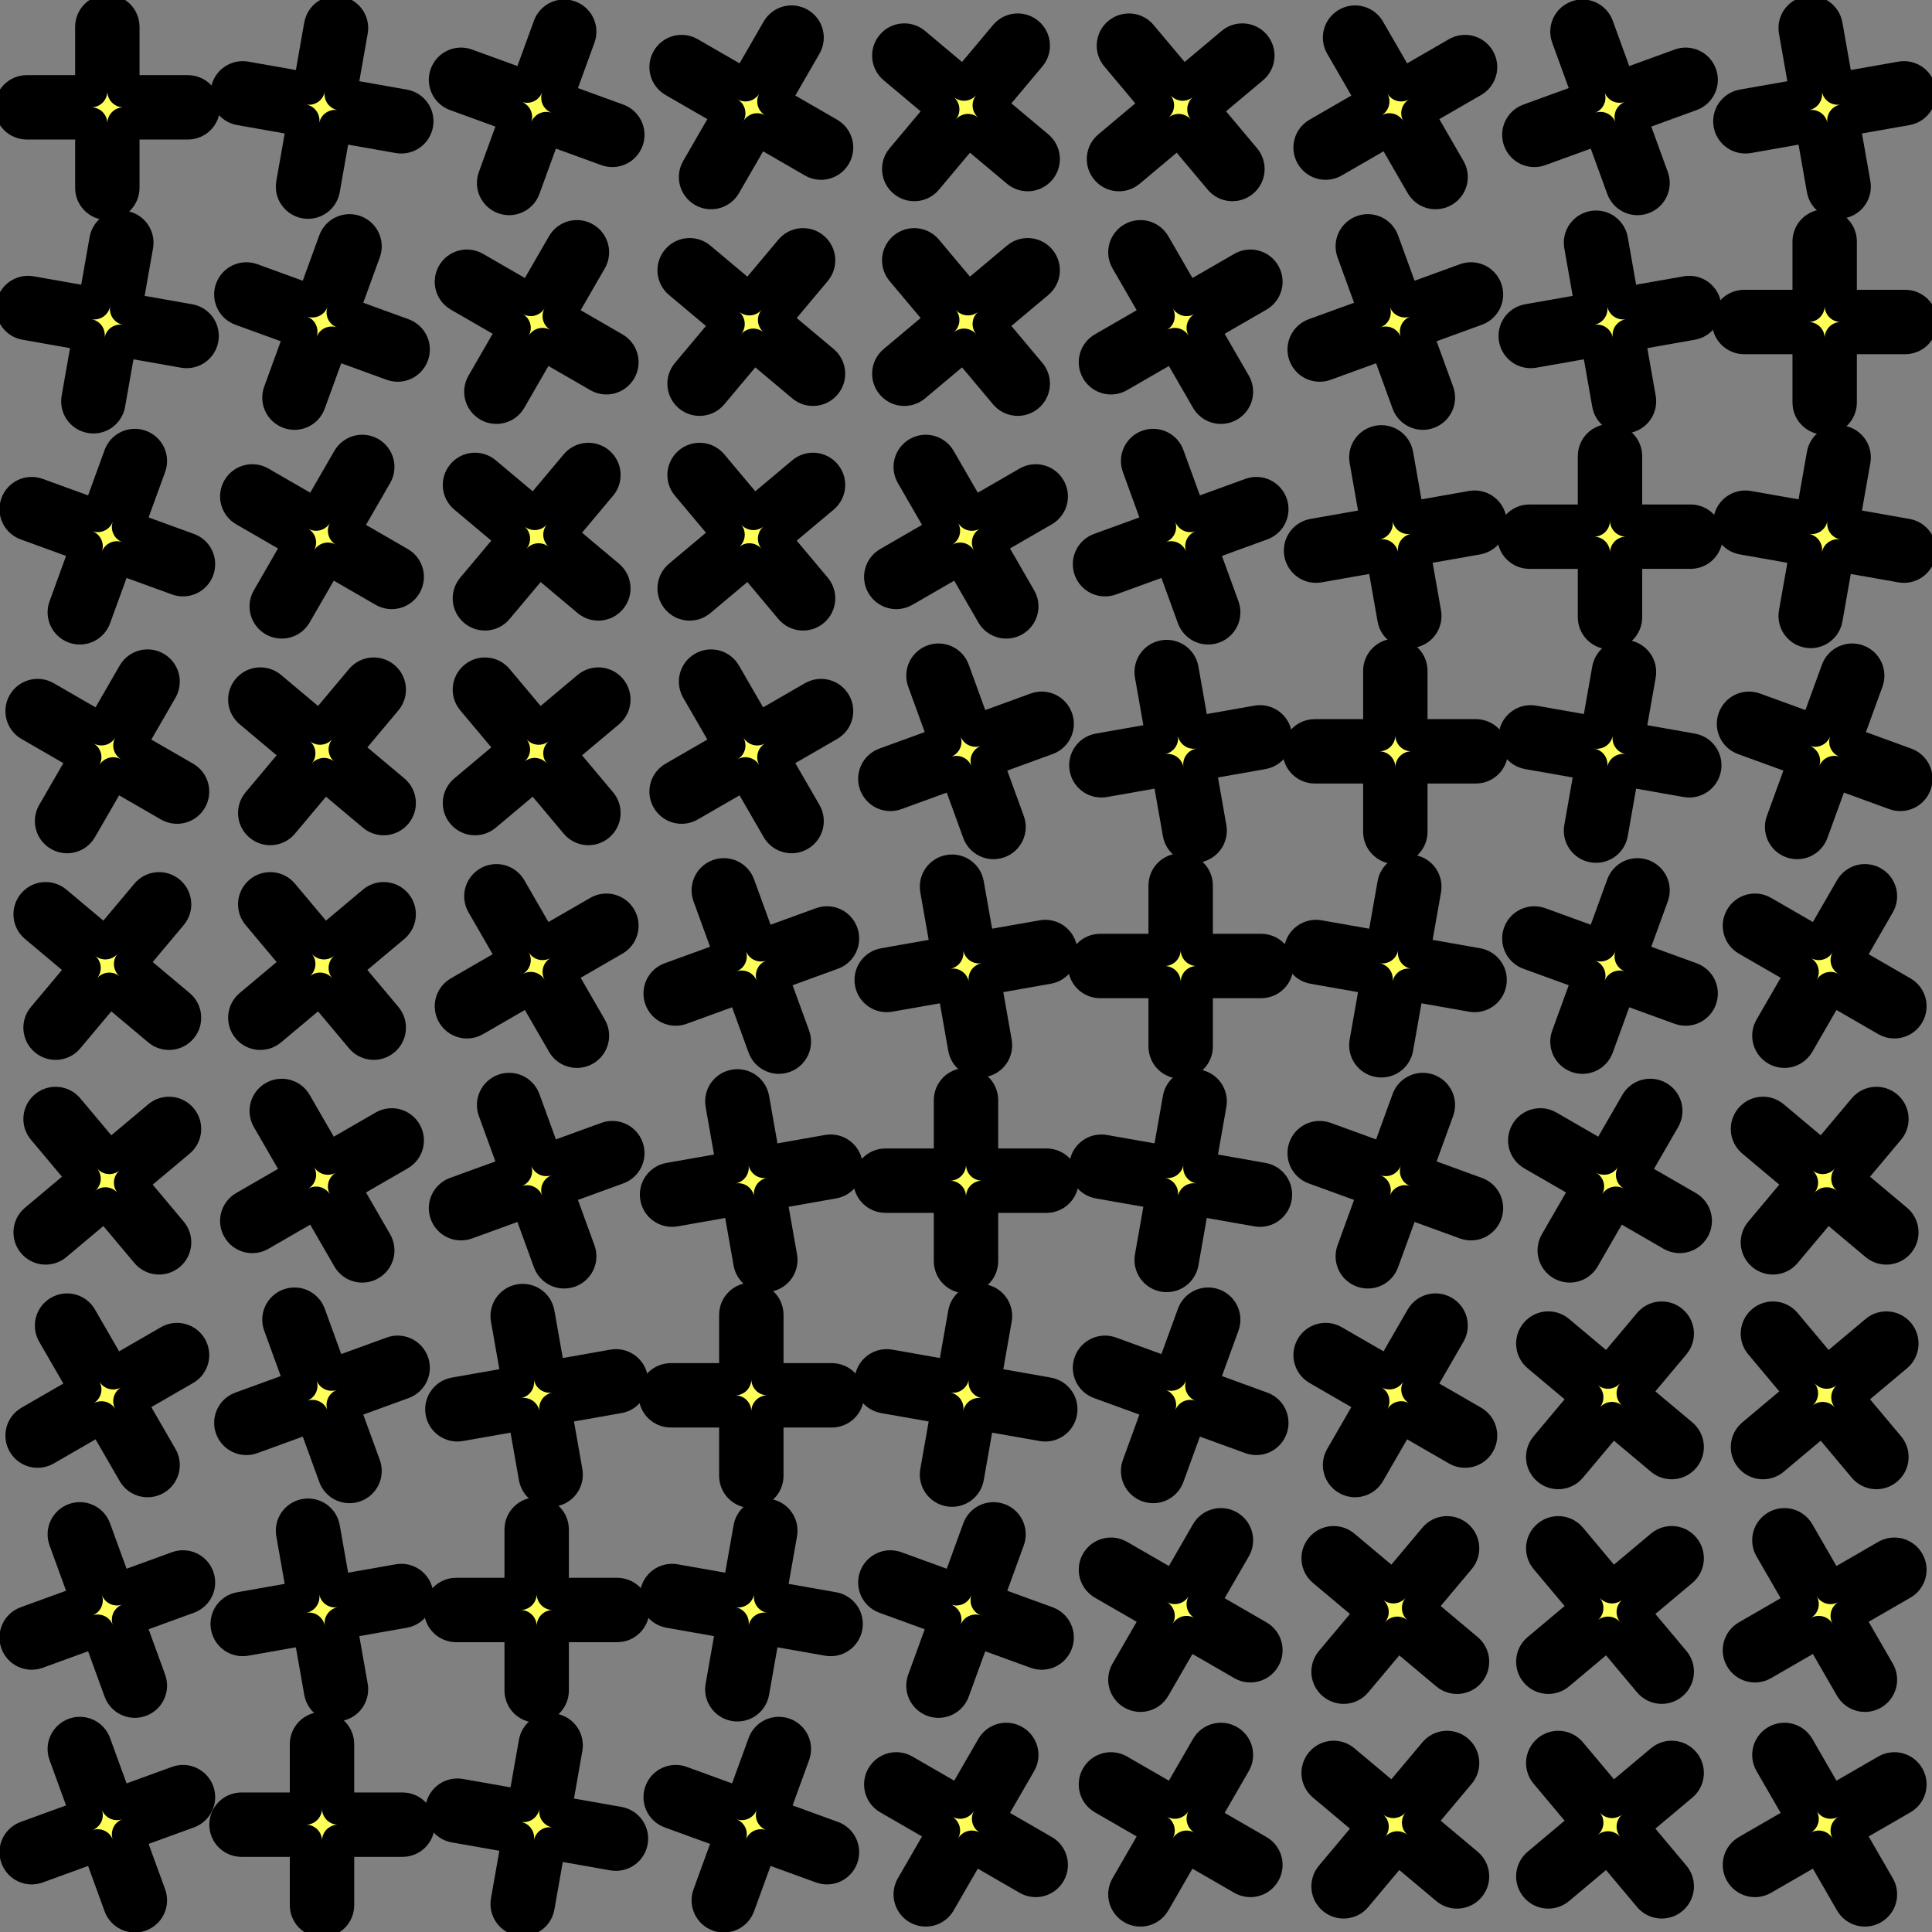 <?xml version="1.0" encoding="UTF-8" standalone="no"?>
<!-- Created with Inkscape (http://www.inkscape.org/) -->

<svg
   width="900"
   height="900"
   viewBox="0 0 238.125 238.125"
   version="1.1"
   id="svg1"
   inkscape:version="1.3.2 (091e20ef0f, 2023-11-25, custom)"
   sodipodi:docname="cross_pattern.svg"
   inkscape:export-filename="cross_pattern.png"
   inkscape:export-xdpi="100"
   inkscape:export-ydpi="100"
   xmlns:inkscape="http://www.inkscape.org/namespaces/inkscape"
   xmlns:sodipodi="http://sodipodi.sourceforge.net/DTD/sodipodi-0.dtd"
   xmlns="http://www.w3.org/2000/svg"
   xmlns:svg="http://www.w3.org/2000/svg">
  <rect x="0" y="0" width="238.125" height="238.125" fill="#808080" stroke="none"/>
  <sodipodi:namedview
     id="namedview1"
     pagecolor="#505050"
     bordercolor="#ffffff"
     borderopacity="1"
     inkscape:showpageshadow="0"
     inkscape:pageopacity="0"
     inkscape:pagecheckerboard="1"
     inkscape:deskcolor="#d1d1d1"
     inkscape:document-units="mm"
     showguides="true"
     inkscape:zoom="0.38712084"
     inkscape:cx="383.60115"
     inkscape:cy="415.89081"
     inkscape:window-width="1536"
     inkscape:window-height="864"
     inkscape:window-x="0"
     inkscape:window-y="0"
     inkscape:window-maximized="0"
     inkscape:current-layer="layer1" />
  <defs
     id="defs1" />
  <g
     inkscape:label="Layer 1"
     inkscape:groupmode="layer"
     id="layer1">
    <path
       id="rect1"
       style="fill:#ffff59;stroke-width:3.969;stroke-linecap:round;stroke-linejoin:round;stroke-dashoffset:7.705;paint-order:stroke fill markers;stroke:#000000;stroke-opacity:1;stroke-dasharray:none"
       d="m 13.229,1.323 c -1.099,0 -1.984,0.885 -1.984,1.984 V 11.245 H 3.307 c -1.099,0 -1.984,0.885 -1.984,1.984 0,1.099 0.885,1.984 1.984,1.984 h 7.938 v 7.938 c 0,1.099 0.885,1.984 1.984,1.984 1.099,0 1.984,-0.885 1.984,-1.984 v -7.938 h 7.938 c 1.099,0 1.984,-0.885 1.984,-1.984 0,-1.099 -0.885,-1.984 -1.984,-1.984 h -7.938 V 3.307 c 0,-1.099 -0.885,-1.984 -1.984,-1.984 z" />
    <path
       id="rect1-2"
       style="fill:#ffff59;stroke-width:3.969;stroke-linecap:round;stroke-linejoin:round;stroke-dashoffset:7.705;paint-order:stroke fill markers;stroke:#000000;stroke-opacity:1;stroke-dasharray:none"
       d="M 41.755,1.504 C 40.672,1.313 39.647,2.031 39.456,3.113 L 38.078,10.93 30.261,9.552 c -1.083,-0.191 -2.108,0.527 -2.299,1.61 -0.191,1.083 0.527,2.108 1.61,2.299 l 7.817,1.378 -1.378,7.817 c -0.191,1.083 0.527,2.108 1.61,2.299 1.083,0.191 2.108,-0.527 2.299,-1.61 l 1.378,-7.817 7.817,1.378 c 1.083,0.191 2.108,-0.527 2.299,-1.61 0.191,-1.083 -0.527,-2.108 -1.61,-2.299 L 41.986,11.62 43.365,3.803 C 43.556,2.72 42.838,1.695 41.755,1.504 Z" />
    <path
       id="rect1-2-7"
       style="fill:#ffff59;stroke-width:3.969;stroke-linecap:round;stroke-linejoin:round;stroke-dashoffset:7.705;paint-order:stroke fill markers;stroke:#000000;stroke-opacity:1;stroke-dasharray:none"
       d="M 70.218,2.041 C 69.185,1.665 68.051,2.194 67.675,3.227 L 64.96,10.686 57.501,7.971 c -1.033,-0.376 -2.167,0.153 -2.543,1.186 -0.376,1.033 0.153,2.167 1.186,2.543 l 7.459,2.715 -2.715,7.459 c -0.376,1.033 0.153,2.167 1.186,2.543 1.033,0.376 2.167,-0.153 2.543,-1.186 l 2.715,-7.459 7.459,2.715 c 1.033,0.376 2.167,-0.153 2.543,-1.186 0.376,-1.033 -0.153,-2.167 -1.186,-2.543 L 68.689,12.043 71.404,4.584 C 71.78,3.551 71.251,2.417 70.218,2.041 Z" />
    <path
       id="rect1-2-7-6"
       style="fill:#ffff59;stroke-width:3.969;stroke-linecap:round;stroke-linejoin:round;stroke-dashoffset:7.705;paint-order:stroke fill markers;stroke:#000000;stroke-opacity:1;stroke-dasharray:none"
       d="M 98.557,2.918 C 97.605,2.368 96.396,2.692 95.847,3.644 L 91.878,10.518 85.004,6.55 C 84.052,6 82.843,6.324 82.293,7.276 81.743,8.228 82.067,9.437 83.019,9.987 l 6.874,3.969 -3.969,6.874 c -0.55,0.952 -0.226,2.161 0.726,2.711 0.952,0.55 2.161,0.226 2.711,-0.726 l 3.969,-6.874 6.874,3.969 c 0.952,0.55 2.161,0.226 2.711,-0.726 0.55,-0.952 0.226,-2.161 -0.726,-2.711 L 95.315,12.503 99.284,5.629 C 99.833,4.677 99.509,3.468 98.557,2.918 Z" />
    <path
       id="rect1-2-7-6-6"
       style="fill:#ffff59;stroke-width:3.969;stroke-linecap:round;stroke-linejoin:round;stroke-dashoffset:7.705;paint-order:stroke fill markers;stroke:#000000;stroke-opacity:1;stroke-dasharray:none"
       d="m 126.716,4.108 c -0.842,-0.707 -2.089,-0.598 -2.796,0.245 l -5.102,6.08 -6.08,-5.102 c -0.842,-0.707 -2.089,-0.598 -2.796,0.245 -0.707,0.842 -0.598,2.089 0.245,2.796 l 6.08,5.102 -5.102,6.08 c -0.707,0.842 -0.598,2.089 0.245,2.796 0.842,0.707 2.089,0.598 2.796,-0.245 l 5.102,-6.08 6.08,5.102 c 0.842,0.707 2.089,0.598 2.796,-0.245 0.707,-0.842 0.598,-2.089 -0.245,-2.796 l -6.08,-5.102 5.102,-6.08 c 0.707,-0.842 0.598,-2.089 -0.245,-2.796 z" />
    <path
       id="rect1-2-7-6-6-9"
       style="fill:#ffff59;stroke-width:3.969;stroke-linecap:round;stroke-linejoin:round;stroke-dashoffset:7.705;paint-order:stroke fill markers;stroke:#000000;stroke-opacity:1;stroke-dasharray:none"
       d="M 154.642,5.576 C 153.935,4.734 152.688,4.625 151.846,5.331 l -6.08,5.102 -5.102,-6.08 c -0.707,-0.842 -1.954,-0.951 -2.796,-0.245 -0.842,0.707 -0.951,1.954 -0.245,2.796 l 5.102,6.08 -6.08,5.102 c -0.842,0.707 -0.951,1.954 -0.245,2.796 0.707,0.842 1.954,0.951 2.796,0.245 l 6.08,-5.102 5.102,6.08 c 0.707,0.842 1.954,0.951 2.796,0.245 0.842,-0.707 0.951,-1.954 0.245,-2.796 l -5.102,-6.08 6.08,-5.102 c 0.842,-0.707 0.951,-1.954 0.245,-2.796 z" />
    <path
       id="rect1-2-7-6-6-9-3"
       style="fill:#ffff59;stroke-width:3.969;stroke-linecap:round;stroke-linejoin:round;stroke-dashoffset:7.705;paint-order:stroke fill markers;stroke:#000000;stroke-opacity:1;stroke-dasharray:none"
       d="m 182.29,7.276 c -0.55,-0.952 -1.759,-1.276 -2.711,-0.726 l -6.874,3.969 -3.969,-6.874 c -0.55,-0.952 -1.759,-1.276 -2.711,-0.726 -0.952,0.55 -1.276,1.759 -0.726,2.711 l 3.969,6.874 -6.874,3.969 c -0.952,0.55 -1.276,1.759 -0.726,2.711 0.55,0.952 1.759,1.276 2.711,0.726 l 6.874,-3.969 3.969,6.874 c 0.55,0.952 1.759,1.276 2.711,0.726 0.952,-0.55 1.276,-1.759 0.726,-2.711 l -3.969,-6.874 6.874,-3.969 c 0.952,-0.55 1.276,-1.759 0.726,-2.711 z" />
    <path
       id="rect1-2-7-6-6-9-3-7"
       style="fill:#ffff59;stroke-width:3.969;stroke-linecap:round;stroke-linejoin:round;stroke-dashoffset:7.705;paint-order:stroke fill markers;stroke:#000000;stroke-opacity:1;stroke-dasharray:none"
       d="m 209.626,9.157 c -0.376,-1.033 -1.51,-1.562 -2.543,-1.186 l -7.459,2.715 -2.715,-7.459 c -0.376,-1.033 -1.51,-1.562 -2.543,-1.186 -1.033,0.376 -1.562,1.51 -1.186,2.543 l 2.715,7.459 -7.459,2.715 c -1.033,0.376 -1.562,1.51 -1.186,2.543 0.376,1.033 1.51,1.562 2.543,1.186 l 7.459,-2.715 2.715,7.459 c 0.376,1.033 1.51,1.562 2.543,1.186 1.033,-0.376 1.562,-1.51 1.186,-2.543 l -2.715,-7.459 7.459,-2.715 c 1.033,-0.376 1.562,-1.51 1.186,-2.543 z" />
    <path
       id="rect1-2-7-6-6-9-3-7-2"
       style="fill:#ffff59;stroke-width:3.969;stroke-linecap:round;stroke-linejoin:round;stroke-dashoffset:7.705;paint-order:stroke fill markers;stroke:#000000;stroke-opacity:1;stroke-dasharray:none"
       d="m 236.621,11.162 c -0.191,-1.083 -1.216,-1.801 -2.299,-1.61 l -7.817,1.378 -1.378,-7.817 c -0.191,-1.083 -1.216,-1.801 -2.299,-1.61 -1.083,0.191 -1.801,1.216 -1.61,2.299 l 1.378,7.817 -7.817,1.378 c -1.083,0.191 -1.801,1.216 -1.61,2.299 0.191,1.083 1.216,1.801 2.299,1.61 l 7.817,-1.378 1.378,7.817 c 0.191,1.083 1.216,1.801 2.299,1.61 1.083,-0.191 1.801,-1.216 1.61,-2.299 l -1.378,-7.817 7.817,-1.378 c 1.083,-0.191 1.801,-1.216 1.61,-2.299 z" />
    <path
       id="rect1-2-9"
       style="fill:#ffff59;stroke-width:3.969;stroke-linecap:round;stroke-linejoin:round;stroke-dashoffset:7.705;paint-order:stroke fill markers;stroke:#000000;stroke-opacity:1;stroke-dasharray:none"
       d="m 15.297,27.962 c -1.083,-0.191 -2.108,0.527 -2.299,1.61 l -1.378,7.817 -7.817,-1.378 c -1.083,-0.191 -2.108,0.527 -2.299,1.61 -0.191,1.083 0.527,2.108 1.61,2.299 l 7.817,1.378 -1.378,7.817 c -0.191,1.083 0.527,2.108 1.61,2.299 1.083,0.191 2.108,-0.527 2.299,-1.61 l 1.378,-7.817 7.817,1.378 c 1.083,0.191 2.108,-0.527 2.299,-1.61 0.191,-1.083 -0.527,-2.108 -1.61,-2.299 l -7.817,-1.378 1.378,-7.817 c 0.191,-1.083 -0.527,-2.108 -1.61,-2.299 z" />
    <path
       id="rect1-2-7-4"
       style="fill:#ffff59;stroke-width:3.969;stroke-linecap:round;stroke-linejoin:round;stroke-dashoffset:7.705;paint-order:stroke fill markers;stroke:#000000;stroke-opacity:1;stroke-dasharray:none"
       d="m 43.76,28.499 c -1.033,-0.376 -2.167,0.153 -2.543,1.186 l -2.715,7.459 -7.459,-2.715 c -1.033,-0.376 -2.167,0.153 -2.543,1.186 -0.376,1.033 0.153,2.167 1.186,2.543 l 7.459,2.715 -2.715,7.459 c -0.376,1.033 0.153,2.167 1.186,2.543 1.033,0.376 2.167,-0.153 2.543,-1.186 l 2.715,-7.459 7.459,2.715 c 1.033,0.376 2.167,-0.153 2.543,-1.186 0.376,-1.033 -0.153,-2.167 -1.186,-2.543 l -7.459,-2.715 2.715,-7.459 c 0.376,-1.033 -0.153,-2.167 -1.186,-2.543 z" />
    <path
       id="rect1-2-7-6-7"
       style="fill:#ffff59;stroke-width:3.969;stroke-linecap:round;stroke-linejoin:round;stroke-dashoffset:7.705;paint-order:stroke fill markers;stroke:#000000;stroke-opacity:1;stroke-dasharray:none"
       d="m 72.099,29.376 c -0.952,-0.55 -2.161,-0.226 -2.711,0.726 l -3.969,6.874 -6.874,-3.969 c -0.952,-0.55 -2.161,-0.226 -2.711,0.726 -0.55,0.952 -0.226,2.161 0.726,2.711 l 6.874,3.969 -3.969,6.874 c -0.55,0.952 -0.226,2.161 0.726,2.711 0.952,0.55 2.161,0.226 2.711,-0.726 l 3.969,-6.874 6.874,3.969 c 0.952,0.55 2.161,0.226 2.711,-0.726 0.55,-0.952 0.226,-2.161 -0.726,-2.711 l -6.874,-3.969 3.969,-6.874 c 0.55,-0.952 0.226,-2.161 -0.726,-2.711 z" />
    <path
       id="rect1-2-7-6-6-8"
       style="fill:#ffff59;stroke-width:3.969;stroke-linecap:round;stroke-linejoin:round;stroke-dashoffset:7.705;paint-order:stroke fill markers;stroke:#000000;stroke-opacity:1;stroke-dasharray:none"
       d="m 100.257,30.567 c -0.842,-0.707 -2.089,-0.598 -2.796,0.245 l -5.102,6.08 -6.08,-5.102 c -0.842,-0.707 -2.089,-0.598 -2.796,0.245 -0.707,0.842 -0.598,2.089 0.245,2.796 l 6.08,5.102 -5.102,6.08 c -0.707,0.842 -0.598,2.089 0.245,2.796 0.842,0.707 2.089,0.598 2.796,-0.245 l 5.102,-6.08 6.08,5.102 c 0.842,0.707 2.089,0.598 2.796,-0.245 0.707,-0.842 0.598,-2.089 -0.245,-2.796 l -6.08,-5.102 5.102,-6.08 c 0.707,-0.842 0.598,-2.089 -0.245,-2.796 z" />
    <path
       id="rect1-2-7-6-6-9-4"
       style="fill:#ffff59;stroke-width:3.969;stroke-linecap:round;stroke-linejoin:round;stroke-dashoffset:7.705;paint-order:stroke fill markers;stroke:#000000;stroke-opacity:1;stroke-dasharray:none"
       d="m 128.183,32.034 c -0.707,-0.842 -1.954,-0.951 -2.796,-0.245 l -6.08,5.102 -5.102,-6.08 c -0.707,-0.842 -1.954,-0.951 -2.796,-0.245 -0.842,0.707 -0.951,1.954 -0.245,2.796 l 5.102,6.08 -6.08,5.102 c -0.842,0.707 -0.951,1.954 -0.245,2.796 0.707,0.842 1.954,0.951 2.796,0.245 l 6.08,-5.102 5.102,6.08 c 0.707,0.842 1.954,0.951 2.796,0.245 0.842,-0.707 0.951,-1.954 0.245,-2.796 l -5.102,-6.08 6.08,-5.102 c 0.842,-0.707 0.951,-1.954 0.245,-2.796 z" />
    <path
       id="rect1-2-7-6-6-9-3-5"
       style="fill:#ffff59;stroke-width:3.969;stroke-linecap:round;stroke-linejoin:round;stroke-dashoffset:7.705;paint-order:stroke fill markers;stroke:#000000;stroke-opacity:1;stroke-dasharray:none"
       d="m 155.832,33.734 c -0.55,-0.952 -1.759,-1.276 -2.711,-0.726 l -6.874,3.969 -3.969,-6.874 c -0.55,-0.952 -1.759,-1.276 -2.711,-0.726 -0.952,0.55 -1.276,1.759 -0.726,2.711 l 3.969,6.874 -6.874,3.969 c -0.952,0.55 -1.276,1.759 -0.726,2.711 0.55,0.952 1.759,1.276 2.711,0.726 l 6.874,-3.969 3.969,6.874 c 0.55,0.952 1.759,1.276 2.711,0.726 0.952,-0.55 1.276,-1.759 0.726,-2.711 l -3.969,-6.874 6.874,-3.969 c 0.952,-0.55 1.276,-1.759 0.726,-2.711 z" />
    <path
       id="rect1-2-7-6-6-9-3-7-0"
       style="fill:#ffff59;stroke-width:3.969;stroke-linecap:round;stroke-linejoin:round;stroke-dashoffset:7.705;paint-order:stroke fill markers;stroke:#000000;stroke-opacity:1;stroke-dasharray:none"
       d="m 183.167,35.615 c -0.376,-1.033 -1.51,-1.562 -2.543,-1.186 l -7.459,2.715 -2.715,-7.459 c -0.376,-1.033 -1.51,-1.562 -2.543,-1.186 -1.033,0.376 -1.562,1.51 -1.186,2.543 l 2.715,7.459 -7.459,2.715 c -1.033,0.376 -1.562,1.51 -1.186,2.543 0.376,1.033 1.51,1.562 2.543,1.186 l 7.459,-2.715 2.715,7.459 c 0.376,1.033 1.51,1.562 2.543,1.186 1.033,-0.376 1.562,-1.51 1.186,-2.543 l -2.715,-7.459 7.459,-2.715 c 1.033,-0.376 1.562,-1.51 1.186,-2.543 z" />
    <path
       id="rect1-2-7-6-6-9-3-7-2-3"
       style="fill:#ffff59;stroke-width:3.969;stroke-linecap:round;stroke-linejoin:round;stroke-dashoffset:7.705;paint-order:stroke fill markers;stroke:#000000;stroke-opacity:1;stroke-dasharray:none"
       d="m 210.163,37.62 c -0.191,-1.083 -1.216,-1.801 -2.299,-1.61 l -7.817,1.378 -1.378,-7.817 c -0.191,-1.083 -1.216,-1.801 -2.299,-1.61 -1.083,0.191 -1.801,1.216 -1.61,2.299 l 1.378,7.817 -7.817,1.378 c -1.083,0.191 -1.801,1.216 -1.61,2.299 0.191,1.083 1.216,1.801 2.299,1.61 l 7.817,-1.378 1.378,7.817 c 0.191,1.083 1.216,1.801 2.299,1.61 1.083,-0.191 1.801,-1.216 1.61,-2.299 l -1.378,-7.817 7.817,-1.378 c 1.083,-0.191 1.801,-1.216 1.61,-2.299 z" />
    <path
       id="rect1-2-7-6-6-9-3-7-2-3-6"
       style="fill:#ffff59;stroke-width:3.969;stroke-linecap:round;stroke-linejoin:round;stroke-dashoffset:7.705;paint-order:stroke fill markers;stroke:#000000;stroke-opacity:1;stroke-dasharray:none"
       d="m 236.802,39.688 c 0,-1.099 -0.885,-1.984 -1.984,-1.984 l -7.938,-5e-6 0,-7.938 c 0,-1.099 -0.885,-1.984 -1.984,-1.984 -1.099,-2e-6 -1.984,0.885 -1.984,1.984 l 1e-5,7.938 -7.938,0 c -1.099,3e-6 -1.984,0.885 -1.984,1.984 0,1.099 0.885,1.984 1.984,1.984 l 7.938,5e-6 -1e-5,7.937 c 0,1.099 0.885,1.984 1.984,1.984 1.099,2e-6 1.984,-0.885 1.984,-1.984 l -1e-5,-7.938 7.938,-1e-6 c 1.099,-2e-6 1.984,-0.885 1.984,-1.984 z" />
    <path
       id="rect1-2-9-8"
       style="fill:#ffff59;stroke-width:3.969;stroke-linecap:round;stroke-linejoin:round;stroke-dashoffset:7.705;paint-order:stroke fill markers;stroke:#000000;stroke-opacity:1;stroke-dasharray:none"
       d="M 17.301,54.958 C 16.268,54.582 15.134,55.111 14.758,56.144 L 12.043,63.602 4.584,60.888 C 3.551,60.512 2.417,61.041 2.041,62.074 1.665,63.107 2.194,64.241 3.227,64.617 l 7.459,2.715 -2.715,7.459 c -0.376,1.033 0.153,2.167 1.186,2.543 1.033,0.376 2.167,-0.153 2.543,-1.186 l 2.715,-7.459 7.459,2.715 c 1.033,0.376 2.167,-0.153 2.543,-1.186 0.376,-1.033 -0.153,-2.167 -1.186,-2.543 l -7.459,-2.715 2.715,-7.459 c 0.376,-1.033 -0.153,-2.167 -1.186,-2.543 z" />
    <path
       id="rect1-2-7-4-6"
       style="fill:#ffff59;stroke-width:3.969;stroke-linecap:round;stroke-linejoin:round;stroke-dashoffset:7.705;paint-order:stroke fill markers;stroke:#000000;stroke-opacity:1;stroke-dasharray:none"
       d="m 45.641,55.835 c -0.952,-0.55 -2.161,-0.226 -2.711,0.726 l -3.969,6.874 -6.874,-3.969 c -0.952,-0.55 -2.161,-0.226 -2.711,0.726 -0.55,0.952 -0.226,2.161 0.726,2.711 l 6.874,3.969 -3.969,6.874 c -0.55,0.952 -0.226,2.161 0.726,2.711 0.952,0.55 2.161,0.226 2.711,-0.726 l 3.969,-6.874 6.874,3.969 c 0.952,0.55 2.161,0.226 2.711,-0.726 0.55,-0.952 0.226,-2.161 -0.726,-2.711 l -6.874,-3.969 3.969,-6.874 c 0.55,-0.952 0.226,-2.161 -0.726,-2.711 z" />
    <path
       id="rect1-2-7-6-7-8"
       style="fill:#ffff59;stroke-width:3.969;stroke-linecap:round;stroke-linejoin:round;stroke-dashoffset:7.705;paint-order:stroke fill markers;stroke:#000000;stroke-opacity:1;stroke-dasharray:none"
       d="m 73.799,57.025 c -0.842,-0.707 -2.089,-0.598 -2.796,0.245 l -5.102,6.08 -6.08,-5.102 c -0.842,-0.707 -2.089,-0.598 -2.796,0.245 -0.707,0.842 -0.598,2.089 0.245,2.796 l 6.08,5.102 -5.102,6.08 c -0.707,0.842 -0.598,2.089 0.245,2.796 0.842,0.707 2.089,0.598 2.796,-0.245 l 5.102,-6.08 6.08,5.102 c 0.842,0.707 2.089,0.598 2.796,-0.245 0.707,-0.842 0.598,-2.089 -0.245,-2.796 l -6.08,-5.102 5.102,-6.08 c 0.707,-0.842 0.598,-2.089 -0.245,-2.796 z" />
    <path
       id="rect1-2-7-6-6-8-8"
       style="fill:#ffff59;stroke-width:3.969;stroke-linecap:round;stroke-linejoin:round;stroke-dashoffset:7.705;paint-order:stroke fill markers;stroke:#000000;stroke-opacity:1;stroke-dasharray:none"
       d="M 101.725,58.493 C 101.018,57.651 99.771,57.541 98.929,58.248 l -6.08,5.102 -5.102,-6.08 c -0.707,-0.842 -1.953,-0.951 -2.796,-0.245 -0.842,0.707 -0.951,1.954 -0.245,2.796 l 5.102,6.08 -6.08,5.102 c -0.842,0.707 -0.951,1.954 -0.245,2.796 0.707,0.842 1.954,0.951 2.796,0.245 l 6.08,-5.102 5.102,6.08 c 0.707,0.842 1.954,0.951 2.796,0.245 0.842,-0.707 0.951,-1.954 0.245,-2.796 l -5.102,-6.08 6.08,-5.102 c 0.842,-0.707 0.951,-1.954 0.245,-2.796 z" />
    <path
       id="rect1-2-7-6-6-9-4-4"
       style="fill:#ffff59;stroke-width:3.969;stroke-linecap:round;stroke-linejoin:round;stroke-dashoffset:7.705;paint-order:stroke fill markers;stroke:#000000;stroke-opacity:1;stroke-dasharray:none"
       d="m 129.374,60.193 c -0.55,-0.952 -1.759,-1.276 -2.711,-0.726 l -6.874,3.969 -3.969,-6.874 c -0.55,-0.952 -1.759,-1.276 -2.711,-0.726 -0.952,0.55 -1.276,1.759 -0.726,2.711 l 3.969,6.874 -6.874,3.969 c -0.952,0.55 -1.276,1.759 -0.726,2.711 0.55,0.952 1.759,1.276 2.711,0.726 l 6.874,-3.969 3.969,6.874 c 0.55,0.952 1.759,1.276 2.711,0.726 0.952,-0.55 1.276,-1.759 0.726,-2.711 l -3.969,-6.874 6.874,-3.969 c 0.952,-0.55 1.276,-1.759 0.726,-2.711 z" />
    <path
       id="rect1-2-7-6-6-9-3-5-3"
       style="fill:#ffff59;stroke-width:3.969;stroke-linecap:round;stroke-linejoin:round;stroke-dashoffset:7.705;paint-order:stroke fill markers;stroke:#000000;stroke-opacity:1;stroke-dasharray:none"
       d="m 156.709,62.074 c -0.376,-1.033 -1.51,-1.562 -2.543,-1.186 l -7.459,2.715 -2.715,-7.459 c -0.376,-1.033 -1.51,-1.562 -2.543,-1.186 -1.033,0.376 -1.562,1.51 -1.186,2.543 l 2.715,7.459 -7.459,2.715 c -1.033,0.376 -1.562,1.51 -1.186,2.543 0.376,1.033 1.51,1.562 2.543,1.186 l 7.459,-2.715 2.715,7.459 c 0.376,1.033 1.51,1.562 2.543,1.186 1.033,-0.376 1.562,-1.51 1.186,-2.543 l -2.715,-7.459 7.459,-2.715 c 1.033,-0.376 1.562,-1.51 1.186,-2.543 z" />
    <path
       id="rect1-2-7-6-6-9-3-7-0-1"
       style="fill:#ffff59;stroke-width:3.969;stroke-linecap:round;stroke-linejoin:round;stroke-dashoffset:7.705;paint-order:stroke fill markers;stroke:#000000;stroke-opacity:1;stroke-dasharray:none"
       d="m 183.705,64.078 c -0.191,-1.083 -1.216,-1.801 -2.299,-1.61 l -7.817,1.378 -1.378,-7.817 c -0.191,-1.083 -1.216,-1.801 -2.299,-1.61 -1.083,0.191 -1.801,1.216 -1.61,2.299 l 1.378,7.817 -7.817,1.378 c -1.083,0.191 -1.801,1.216 -1.61,2.299 0.191,1.083 1.216,1.801 2.299,1.61 l 7.817,-1.378 1.378,7.817 c 0.191,1.083 1.216,1.801 2.299,1.61 1.083,-0.191 1.801,-1.216 1.61,-2.299 l -1.378,-7.817 7.817,-1.378 c 1.083,-0.191 1.801,-1.216 1.61,-2.299 z" />
    <path
       id="rect1-2-7-6-6-9-3-7-2-3-4"
       style="fill:#ffff59;stroke-width:3.969;stroke-linecap:round;stroke-linejoin:round;stroke-dashoffset:7.705;paint-order:stroke fill markers;stroke:#000000;stroke-opacity:1;stroke-dasharray:none"
       d="m 210.344,66.146 c 0,-1.099 -0.885,-1.984 -1.984,-1.984 l -7.938,-5e-6 0,-7.938 c 0,-1.099 -0.885,-1.984 -1.984,-1.984 -1.099,-2e-6 -1.984,0.885 -1.984,1.984 l 1e-5,7.938 -7.938,0 c -1.099,3e-6 -1.984,0.885 -1.984,1.984 0,1.099 0.885,1.984 1.984,1.984 l 7.938,5e-6 -1e-5,7.937 c 0,1.099 0.885,1.984 1.984,1.984 1.099,2e-6 1.984,-0.885 1.984,-1.984 l -1e-5,-7.938 7.938,-1e-6 c 1.099,-2e-6 1.984,-0.885 1.984,-1.984 z" />
    <path
       id="rect1-2-7-6-6-9-3-7-2-3-6-9"
       style="fill:#ffff59;stroke-width:3.969;stroke-linecap:round;stroke-linejoin:round;stroke-dashoffset:7.705;paint-order:stroke fill markers;stroke:#000000;stroke-opacity:1;stroke-dasharray:none"
       d="m 236.621,68.213 c 0.191,-1.083 -0.527,-2.108 -1.61,-2.299 l -7.817,-1.378 1.378,-7.817 c 0.191,-1.083 -0.527,-2.108 -1.61,-2.299 -1.083,-0.191 -2.108,0.527 -2.299,1.61 l -1.378,7.817 -7.817,-1.378 c -1.083,-0.191 -2.108,0.527 -2.299,1.61 -0.191,1.083 0.527,2.108 1.61,2.299 l 7.817,1.378 -1.378,7.817 c -0.191,1.083 0.527,2.108 1.61,2.299 1.083,0.191 2.108,-0.527 2.299,-1.61 l 1.378,-7.817 7.817,1.378 c 1.083,0.191 2.108,-0.527 2.299,-1.61 z" />
    <path
       id="rect1-2-9-8-1"
       style="fill:#ffff59;stroke-width:3.969;stroke-linecap:round;stroke-linejoin:round;stroke-dashoffset:7.705;paint-order:stroke fill markers;stroke:#000000;stroke-opacity:1;stroke-dasharray:none"
       d="m 19.182,82.293 c -0.952,-0.55 -2.161,-0.226 -2.711,0.726 L 12.503,89.893 5.629,85.925 C 4.677,85.375 3.468,85.699 2.918,86.651 2.368,87.603 2.692,88.812 3.644,89.362 l 6.874,3.969 -3.969,6.874 c -0.55,0.952 -0.226,2.161 0.726,2.711 0.952,0.55 2.161,0.226 2.711,-0.726 l 3.969,-6.874 6.874,3.969 c 0.952,0.55 2.161,0.226 2.711,-0.726 0.55,-0.952 0.226,-2.161 -0.726,-2.711 l -6.874,-3.969 3.969,-6.874 c 0.55,-0.952 0.226,-2.161 -0.726,-2.711 z" />
    <path
       id="rect1-2-7-4-6-7"
       style="fill:#ffff59;stroke-width:3.969;stroke-linecap:round;stroke-linejoin:round;stroke-dashoffset:7.705;paint-order:stroke fill markers;stroke:#000000;stroke-opacity:1;stroke-dasharray:none"
       d="m 47.341,83.483 c -0.842,-0.707 -2.089,-0.598 -2.796,0.245 l -5.102,6.08 -6.08,-5.102 c -0.842,-0.707 -2.089,-0.598 -2.796,0.245 -0.707,0.842 -0.598,2.089 0.245,2.796 l 6.08,5.102 -5.102,6.08 c -0.707,0.842 -0.598,2.089 0.245,2.796 0.842,0.707 2.089,0.598 2.796,-0.245 l 5.102,-6.08 6.08,5.102 c 0.842,0.707 2.089,0.598 2.796,-0.245 0.707,-0.842 0.598,-2.089 -0.245,-2.796 l -6.08,-5.102 5.102,-6.08 c 0.707,-0.842 0.598,-2.089 -0.245,-2.796 z" />
    <path
       id="rect1-2-7-6-7-8-2"
       style="fill:#ffff59;stroke-width:3.969;stroke-linecap:round;stroke-linejoin:round;stroke-dashoffset:7.705;paint-order:stroke fill markers;stroke:#000000;stroke-opacity:1;stroke-dasharray:none"
       d="m 75.267,84.951 c -0.707,-0.842 -1.954,-0.951 -2.796,-0.245 l -6.08,5.102 -5.102,-6.08 c -0.707,-0.842 -1.954,-0.951 -2.796,-0.245 -0.842,0.707 -0.951,1.954 -0.245,2.796 l 5.102,6.08 -6.08,5.102 c -0.842,0.707 -0.951,1.954 -0.245,2.796 0.707,0.842 1.954,0.951 2.796,0.245 l 6.08,-5.102 5.102,6.08 c 0.707,0.842 1.954,0.951 2.796,0.245 0.842,-0.707 0.951,-1.954 0.245,-2.796 l -5.102,-6.08 6.08,-5.102 c 0.842,-0.707 0.951,-1.954 0.245,-2.796 z" />
    <path
       id="rect1-2-7-6-6-8-8-7"
       style="fill:#ffff59;stroke-width:3.969;stroke-linecap:round;stroke-linejoin:round;stroke-dashoffset:7.705;paint-order:stroke fill markers;stroke:#000000;stroke-opacity:1;stroke-dasharray:none"
       d="m 102.915,86.651 c -0.55,-0.952 -1.759,-1.276 -2.711,-0.726 l -6.874,3.969 -3.969,-6.874 c -0.55,-0.952 -1.759,-1.276 -2.711,-0.726 -0.952,0.55 -1.276,1.759 -0.726,2.711 l 3.969,6.874 -6.874,3.969 c -0.952,0.55 -1.276,1.759 -0.726,2.711 0.55,0.952 1.759,1.276 2.711,0.726 l 6.874,-3.969 3.969,6.874 c 0.55,0.952 1.759,1.276 2.711,0.726 0.952,-0.55 1.276,-1.759 0.726,-2.711 l -3.969,-6.874 6.874,-3.969 c 0.952,-0.55 1.276,-1.759 0.726,-2.711 z" />
    <path
       id="rect1-2-7-6-6-9-4-4-2"
       style="fill:#ffff59;stroke-width:3.969;stroke-linecap:round;stroke-linejoin:round;stroke-dashoffset:7.705;paint-order:stroke fill markers;stroke:#000000;stroke-opacity:1;stroke-dasharray:none"
       d="m 130.251,88.532 c -0.376,-1.033 -1.51,-1.562 -2.543,-1.186 l -7.459,2.715 -2.715,-7.459 c -0.376,-1.033 -1.51,-1.562 -2.543,-1.186 -1.033,0.376 -1.562,1.51 -1.186,2.543 l 2.715,7.459 -7.459,2.715 c -1.033,0.376 -1.562,1.51 -1.186,2.543 0.376,1.033 1.51,1.562 2.543,1.186 l 7.459,-2.715 2.715,7.459 c 0.376,1.033 1.51,1.562 2.543,1.186 1.033,-0.376 1.562,-1.51 1.186,-2.543 l -2.715,-7.459 7.459,-2.715 c 1.033,-0.376 1.562,-1.51 1.186,-2.543 z" />
    <path
       id="rect1-2-7-6-6-9-3-5-3-2"
       style="fill:#ffff59;stroke-width:3.969;stroke-linecap:round;stroke-linejoin:round;stroke-dashoffset:7.705;paint-order:stroke fill markers;stroke:#000000;stroke-opacity:1;stroke-dasharray:none"
       d="m 157.246,90.537 c -0.191,-1.083 -1.216,-1.801 -2.299,-1.61 l -7.817,1.378 -1.378,-7.817 c -0.191,-1.083 -1.216,-1.801 -2.299,-1.61 -1.083,0.191 -1.801,1.216 -1.61,2.299 l 1.378,7.817 -7.817,1.378 c -1.083,0.191 -1.801,1.216 -1.61,2.299 0.191,1.083 1.216,1.801 2.299,1.61 l 7.817,-1.378 1.378,7.817 c 0.191,1.083 1.216,1.801 2.299,1.61 1.083,-0.191 1.801,-1.216 1.61,-2.299 l -1.378,-7.817 7.817,-1.378 c 1.083,-0.191 1.801,-1.216 1.61,-2.299 z" />
    <path
       id="rect1-2-7-6-6-9-3-7-0-1-6"
       style="fill:#ffff59;stroke-width:3.969;stroke-linecap:round;stroke-linejoin:round;stroke-dashoffset:7.705;paint-order:stroke fill markers;stroke:#000000;stroke-opacity:1;stroke-dasharray:none"
       d="m 183.885,92.604 c 0,-1.099 -0.885,-1.984 -1.984,-1.984 l -7.938,-5e-6 0,-7.938 c 0,-1.099 -0.885,-1.984 -1.984,-1.984 -1.099,0 -1.984,0.885 -1.984,1.984 l 1e-5,7.938 -7.938,0 c -1.099,3e-6 -1.984,0.885 -1.984,1.984 0,1.099 0.885,1.984 1.984,1.984 l 7.938,5e-6 -1e-5,7.937 c 0,1.099 0.885,1.984 1.984,1.984 1.099,0 1.984,-0.885 1.984,-1.984 l -1e-5,-7.938 7.938,-10e-7 c 1.099,-2e-6 1.984,-0.885 1.984,-1.984 z" />
    <path
       id="rect1-2-7-6-6-9-3-7-2-3-4-1"
       style="fill:#ffff59;stroke-width:3.969;stroke-linecap:round;stroke-linejoin:round;stroke-dashoffset:7.705;paint-order:stroke fill markers;stroke:#000000;stroke-opacity:1;stroke-dasharray:none"
       d="m 210.163,94.672 c 0.191,-1.083 -0.527,-2.108 -1.61,-2.299 l -7.817,-1.378 1.378,-7.817 c 0.191,-1.083 -0.527,-2.108 -1.61,-2.299 -1.083,-0.191 -2.108,0.527 -2.299,1.61 l -1.378,7.817 -7.817,-1.378 c -1.083,-0.191 -2.108,0.527 -2.299,1.61 -0.191,1.083 0.527,2.108 1.61,2.299 l 7.817,1.378 -1.378,7.817 c -0.191,1.083 0.527,2.108 1.61,2.299 1.083,0.191 2.108,-0.527 2.299,-1.61 l 1.378,-7.817 7.817,1.378 c 1.083,0.191 2.108,-0.527 2.299,-1.61 z" />
    <path
       id="rect1-2-7-6-6-9-3-7-2-3-6-9-0"
       style="fill:#ffff59;stroke-width:3.969;stroke-linecap:round;stroke-linejoin:round;stroke-dashoffset:7.705;paint-order:stroke fill markers;stroke:#000000;stroke-opacity:1;stroke-dasharray:none"
       d="m 236.084,96.676 c 0.376,-1.033 -0.153,-2.167 -1.186,-2.543 l -7.459,-2.715 2.715,-7.459 c 0.376,-1.033 -0.153,-2.167 -1.186,-2.543 -1.033,-0.376 -2.167,0.153 -2.543,1.186 l -2.715,7.459 -7.459,-2.715 c -1.033,-0.376 -2.167,0.153 -2.543,1.186 -0.376,1.033 0.153,2.167 1.186,2.543 l 7.459,2.715 -2.715,7.459 c -0.376,1.033 0.153,2.167 1.186,2.543 1.033,0.376 2.167,-0.153 2.543,-1.186 l 2.715,-7.459 7.459,2.715 c 1.033,0.376 2.167,-0.153 2.543,-1.186 z" />
    <path
       id="rect1-2-9-8-9"
       style="fill:#ffff59;stroke-width:3.969;stroke-linecap:round;stroke-linejoin:round;stroke-dashoffset:7.705;paint-order:stroke fill markers;stroke:#000000;stroke-opacity:1;stroke-dasharray:none"
       d="m 20.882,109.942 c -0.842,-0.707 -2.089,-0.598 -2.796,0.245 l -5.102,6.08 -6.08,-5.102 c -0.842,-0.707 -2.089,-0.598 -2.796,0.245 -0.707,0.842 -0.598,2.089 0.245,2.796 l 6.08,5.102 -5.102,6.08 c -0.707,0.842 -0.598,2.089 0.245,2.796 0.842,0.707 2.089,0.598 2.796,-0.245 l 5.102,-6.08 6.08,5.102 c 0.842,0.707 2.089,0.598 2.796,-0.245 0.707,-0.842 0.598,-2.089 -0.245,-2.796 l -6.08,-5.102 5.102,-6.08 c 0.707,-0.842 0.598,-2.089 -0.245,-2.796 z" />
    <path
       id="rect1-2-7-4-6-4"
       style="fill:#ffff59;stroke-width:3.969;stroke-linecap:round;stroke-linejoin:round;stroke-dashoffset:7.705;paint-order:stroke fill markers;stroke:#000000;stroke-opacity:1;stroke-dasharray:none"
       d="m 48.808,111.409 c -0.707,-0.842 -1.954,-0.951 -2.796,-0.245 l -6.08,5.102 -5.102,-6.08 c -0.707,-0.842 -1.954,-0.951 -2.796,-0.245 -0.842,0.707 -0.951,1.954 -0.245,2.796 l 5.102,6.08 -6.08,5.102 c -0.842,0.707 -0.951,1.954 -0.245,2.796 0.707,0.842 1.954,0.951 2.796,0.245 l 6.08,-5.102 5.102,6.08 c 0.707,0.842 1.954,0.951 2.796,0.245 0.842,-0.707 0.951,-1.954 0.245,-2.796 l -5.102,-6.08 6.08,-5.102 c 0.842,-0.707 0.951,-1.954 0.245,-2.796 z" />
    <path
       id="rect1-2-7-6-7-8-9"
       style="fill:#ffff59;stroke-width:3.969;stroke-linecap:round;stroke-linejoin:round;stroke-dashoffset:7.705;paint-order:stroke fill markers;stroke:#000000;stroke-opacity:1;stroke-dasharray:none"
       d="m 76.457,113.109 c -0.55,-0.952 -1.759,-1.276 -2.711,-0.726 l -6.874,3.969 -3.969,-6.874 c -0.55,-0.952 -1.759,-1.276 -2.711,-0.726 -0.952,0.55 -1.276,1.759 -0.726,2.711 l 3.969,6.874 -6.874,3.969 c -0.952,0.55 -1.276,1.759 -0.726,2.711 0.55,0.952 1.759,1.276 2.711,0.726 l 6.874,-3.969 3.969,6.874 c 0.55,0.952 1.759,1.276 2.711,0.726 0.952,-0.55 1.276,-1.759 0.726,-2.711 l -3.969,-6.874 6.874,-3.969 c 0.952,-0.55 1.276,-1.759 0.726,-2.711 z" />
    <path
       id="rect1-2-7-6-6-8-8-0"
       style="fill:#ffff59;stroke-width:3.969;stroke-linecap:round;stroke-linejoin:round;stroke-dashoffset:7.705;paint-order:stroke fill markers;stroke:#000000;stroke-opacity:1;stroke-dasharray:none"
       d="m 103.792,114.99 c -0.376,-1.033 -1.51,-1.562 -2.543,-1.186 l -7.459,2.715 -2.715,-7.459 c -0.376,-1.033 -1.51,-1.562 -2.543,-1.186 -1.033,0.376 -1.562,1.51 -1.186,2.543 l 2.715,7.459 -7.459,2.715 c -1.033,0.376 -1.562,1.51 -1.186,2.543 0.376,1.033 1.51,1.562 2.543,1.186 l 7.459,-2.715 2.715,7.459 c 0.376,1.033 1.51,1.562 2.543,1.186 1.033,-0.376 1.562,-1.51 1.186,-2.543 l -2.715,-7.459 7.459,-2.715 c 1.033,-0.376 1.562,-1.51 1.186,-2.543 z" />
    <path
       id="rect1-2-7-6-6-9-4-4-9"
       style="fill:#ffff59;stroke-width:3.969;stroke-linecap:round;stroke-linejoin:round;stroke-dashoffset:7.705;paint-order:stroke fill markers;stroke:#000000;stroke-opacity:1;stroke-dasharray:none"
       d="m 130.788,116.995 c -0.191,-1.083 -1.216,-1.801 -2.299,-1.61 l -7.817,1.378 -1.378,-7.817 c -0.191,-1.083 -1.216,-1.801 -2.299,-1.61 -1.083,0.191 -1.801,1.216 -1.61,2.299 l 1.378,7.817 -7.817,1.378 c -1.083,0.191 -1.801,1.216 -1.61,2.299 0.191,1.083 1.216,1.801 2.299,1.61 l 7.817,-1.378 1.378,7.817 c 0.191,1.083 1.216,1.801 2.299,1.61 1.083,-0.191 1.801,-1.216 1.61,-2.299 l -1.378,-7.817 7.817,-1.378 c 1.083,-0.191 1.801,-1.216 1.61,-2.299 z" />
    <path
       id="rect1-2-7-6-6-9-3-5-3-1"
       style="fill:#ffff59;stroke-width:3.969;stroke-linecap:round;stroke-linejoin:round;stroke-dashoffset:7.705;paint-order:stroke fill markers;stroke:#000000;stroke-opacity:1;stroke-dasharray:none"
       d="m 157.427,119.063 c 0,-1.099 -0.885,-1.984 -1.984,-1.984 l -7.938,0 0,-7.938 c 0,-1.099 -0.885,-1.984 -1.984,-1.984 -1.099,-1e-5 -1.984,0.885 -1.984,1.984 l 1e-5,7.938 -7.938,1e-5 c -1.099,0 -1.984,0.885 -1.984,1.984 0,1.099 0.885,1.984 1.984,1.984 l 7.938,0 -1e-5,7.937 c 0,1.099 0.885,1.984 1.984,1.984 1.099,0 1.984,-0.885 1.984,-1.984 l -1e-5,-7.938 7.938,-1e-5 c 1.099,0 1.984,-0.885 1.984,-1.984 z" />
    <path
       id="rect1-2-7-6-6-9-3-7-0-1-7"
       style="fill:#ffff59;stroke-width:3.969;stroke-linecap:round;stroke-linejoin:round;stroke-dashoffset:7.705;paint-order:stroke fill markers;stroke:#000000;stroke-opacity:1;stroke-dasharray:none"
       d="m 183.705,121.13 c 0.191,-1.083 -0.527,-2.108 -1.61,-2.299 l -7.817,-1.378 1.378,-7.817 c 0.191,-1.083 -0.527,-2.108 -1.61,-2.299 -1.083,-0.191 -2.108,0.527 -2.299,1.61 l -1.378,7.817 -7.817,-1.378 c -1.083,-0.191 -2.108,0.527 -2.299,1.61 -0.191,1.083 0.527,2.108 1.61,2.299 l 7.817,1.378 -1.378,7.817 c -0.191,1.083 0.527,2.108 1.61,2.299 1.083,0.191 2.108,-0.527 2.299,-1.61 l 1.378,-7.817 7.817,1.378 c 1.083,0.191 2.108,-0.527 2.299,-1.61 z" />
    <path
       id="rect1-2-7-6-6-9-3-7-2-3-4-7"
       style="fill:#ffff59;stroke-width:3.969;stroke-linecap:round;stroke-linejoin:round;stroke-dashoffset:7.705;paint-order:stroke fill markers;stroke:#000000;stroke-opacity:1;stroke-dasharray:none"
       d="m 209.626,123.135 c 0.376,-1.033 -0.153,-2.167 -1.186,-2.543 l -7.459,-2.715 2.715,-7.459 c 0.376,-1.033 -0.153,-2.167 -1.186,-2.543 -1.033,-0.376 -2.167,0.153 -2.543,1.186 l -2.715,7.459 -7.459,-2.715 c -1.033,-0.376 -2.167,0.153 -2.543,1.186 -0.376,1.033 0.153,2.167 1.186,2.543 l 7.459,2.715 -2.715,7.459 c -0.376,1.033 0.153,2.167 1.186,2.543 1.033,0.376 2.167,-0.153 2.543,-1.186 l 2.715,-7.459 7.459,2.715 c 1.033,0.376 2.167,-0.153 2.543,-1.186 z" />
    <path
       id="rect1-2-7-6-6-9-3-7-2-3-6-9-1"
       style="fill:#ffff59;stroke-width:3.969;stroke-linecap:round;stroke-linejoin:round;stroke-dashoffset:7.705;paint-order:stroke fill markers;stroke:#000000;stroke-opacity:1;stroke-dasharray:none"
       d="m 235.207,125.016 c 0.55,-0.952 0.226,-2.161 -0.726,-2.711 l -6.874,-3.969 3.969,-6.874 c 0.55,-0.952 0.226,-2.161 -0.726,-2.711 -0.952,-0.55 -2.161,-0.226 -2.711,0.726 l -3.969,6.874 -6.874,-3.969 c -0.952,-0.55 -2.161,-0.226 -2.711,0.726 -0.55,0.952 -0.226,2.161 0.726,2.711 l 6.874,3.969 -3.969,6.874 c -0.55,0.952 -0.226,2.161 0.726,2.711 0.952,0.55 2.161,0.226 2.711,-0.726 l 3.969,-6.874 6.874,3.969 c 0.952,0.55 2.161,0.226 2.711,-0.726 z" />
    <path
       id="rect1-2-9-8-7"
       style="fill:#ffff59;stroke-width:3.969;stroke-linecap:round;stroke-linejoin:round;stroke-dashoffset:7.705;paint-order:stroke fill markers;stroke:#000000;stroke-opacity:1;stroke-dasharray:none"
       d="m 22.35,137.868 c -0.707,-0.842 -1.954,-0.951 -2.796,-0.245 l -6.08,5.102 -5.102,-6.08 c -0.707,-0.842 -1.954,-0.951 -2.796,-0.245 -0.842,0.707 -0.951,1.954 -0.245,2.796 l 5.102,6.08 -6.08,5.102 c -0.842,0.707 -0.951,1.954 -0.245,2.796 0.707,0.842 1.954,0.951 2.796,0.245 l 6.08,-5.102 5.102,6.08 c 0.707,0.842 1.954,0.951 2.796,0.245 0.842,-0.707 0.951,-1.954 0.245,-2.796 l -5.102,-6.08 6.08,-5.102 c 0.842,-0.707 0.951,-1.954 0.245,-2.796 z" />
    <path
       id="rect1-2-7-4-6-76"
       style="fill:#ffff59;stroke-width:3.969;stroke-linecap:round;stroke-linejoin:round;stroke-dashoffset:7.705;paint-order:stroke fill markers;stroke:#000000;stroke-opacity:1;stroke-dasharray:none"
       d="m 49.999,139.568 c -0.55,-0.952 -1.759,-1.276 -2.711,-0.726 l -6.874,3.969 -3.969,-6.874 c -0.55,-0.952 -1.759,-1.276 -2.711,-0.726 -0.952,0.55 -1.276,1.759 -0.726,2.711 l 3.969,6.874 -6.874,3.969 c -0.952,0.55 -1.276,1.759 -0.726,2.711 0.55,0.952 1.759,1.276 2.711,0.726 l 6.874,-3.969 3.969,6.874 c 0.55,0.952 1.759,1.276 2.711,0.726 0.952,-0.55 1.276,-1.759 0.726,-2.711 l -3.969,-6.874 6.874,-3.969 c 0.952,-0.55 1.276,-1.759 0.726,-2.711 z" />
    <path
       id="rect1-2-7-6-7-8-7"
       style="fill:#ffff59;stroke-width:3.969;stroke-linecap:round;stroke-linejoin:round;stroke-dashoffset:7.705;paint-order:stroke fill markers;stroke:#000000;stroke-opacity:1;stroke-dasharray:none"
       d="m 77.334,141.449 c -0.376,-1.033 -1.51,-1.562 -2.543,-1.186 l -7.459,2.715 -2.715,-7.459 c -0.376,-1.033 -1.51,-1.562 -2.543,-1.186 -1.033,0.376 -1.562,1.51 -1.186,2.543 l 2.715,7.459 -7.459,2.715 c -1.033,0.376 -1.562,1.51 -1.186,2.543 0.376,1.033 1.51,1.562 2.543,1.186 l 7.459,-2.715 2.715,7.459 c 0.376,1.033 1.51,1.562 2.543,1.186 1.033,-0.376 1.562,-1.51 1.186,-2.543 l -2.715,-7.459 7.459,-2.715 c 1.033,-0.376 1.562,-1.51 1.186,-2.543 z" />
    <path
       id="rect1-2-7-6-6-8-8-3"
       style="fill:#ffff59;stroke-width:3.969;stroke-linecap:round;stroke-linejoin:round;stroke-dashoffset:7.705;paint-order:stroke fill markers;stroke:#000000;stroke-opacity:1;stroke-dasharray:none"
       d="m 104.33,143.453 c -0.191,-1.083 -1.216,-1.801 -2.299,-1.61 l -7.817,1.378 -1.378,-7.817 c -0.191,-1.083 -1.216,-1.801 -2.299,-1.61 -1.083,0.191 -1.801,1.216 -1.61,2.299 l 1.378,7.817 -7.817,1.378 c -1.083,0.191 -1.801,1.216 -1.61,2.299 0.191,1.083 1.216,1.801 2.299,1.61 l 7.817,-1.378 1.378,7.817 c 0.191,1.083 1.216,1.801 2.299,1.61 1.083,-0.191 1.801,-1.216 1.61,-2.299 l -1.378,-7.817 7.817,-1.378 c 1.083,-0.191 1.801,-1.216 1.61,-2.299 z" />
    <path
       id="rect1-2-7-6-6-9-4-4-6"
       style="fill:#ffff59;stroke-width:3.969;stroke-linecap:round;stroke-linejoin:round;stroke-dashoffset:7.705;paint-order:stroke fill markers;stroke:#000000;stroke-opacity:1;stroke-dasharray:none"
       d="m 130.969,145.521 c 0,-1.099 -0.885,-1.984 -1.984,-1.984 l -7.938,0 0,-7.938 c 0,-1.099 -0.885,-1.984 -1.984,-1.984 -1.099,1e-5 -1.984,0.885 -1.984,1.984 l 1e-5,7.938 -7.938,1e-5 c -1.099,0 -1.984,0.885 -1.984,1.984 0,1.099 0.885,1.984 1.984,1.984 l 7.938,-1e-5 0,7.937 c 0,1.099 0.885,1.984 1.984,1.984 1.099,0 1.984,-0.885 1.984,-1.984 l -1e-5,-7.938 7.938,-1e-5 c 1.099,0 1.984,-0.885 1.984,-1.984 z" />
    <path
       id="rect1-2-7-6-6-9-3-5-3-5"
       style="fill:#ffff59;stroke-width:3.969;stroke-linecap:round;stroke-linejoin:round;stroke-dashoffset:7.705;paint-order:stroke fill markers;stroke:#000000;stroke-opacity:1;stroke-dasharray:none"
       d="m 157.246,147.588 c 0.191,-1.083 -0.527,-2.108 -1.61,-2.299 l -7.817,-1.378 1.378,-7.817 c 0.191,-1.083 -0.527,-2.108 -1.61,-2.299 -1.083,-0.191 -2.108,0.527 -2.299,1.61 l -1.378,7.817 -7.817,-1.378 c -1.083,-0.191 -2.108,0.527 -2.299,1.61 -0.191,1.083 0.527,2.108 1.61,2.299 l 7.817,1.378 -1.378,7.817 c -0.191,1.083 0.527,2.108 1.61,2.299 1.083,0.191 2.108,-0.527 2.299,-1.61 l 1.378,-7.817 7.817,1.378 c 1.083,0.191 2.108,-0.527 2.299,-1.61 z" />
    <path
       id="rect1-2-7-6-6-9-3-7-0-1-63"
       style="fill:#ffff59;stroke-width:3.969;stroke-linecap:round;stroke-linejoin:round;stroke-dashoffset:7.705;paint-order:stroke fill markers;stroke:#000000;stroke-opacity:1;stroke-dasharray:none"
       d="m 183.167,149.593 c 0.376,-1.033 -0.153,-2.167 -1.186,-2.543 l -7.459,-2.715 2.715,-7.459 c 0.376,-1.033 -0.153,-2.167 -1.186,-2.543 -1.033,-0.376 -2.167,0.153 -2.543,1.186 l -2.715,7.459 -7.459,-2.715 c -1.033,-0.376 -2.167,0.153 -2.543,1.186 -0.376,1.033 0.153,2.167 1.186,2.543 l 7.459,2.715 -2.715,7.459 c -0.376,1.033 0.153,2.167 1.186,2.543 1.033,0.376 2.167,-0.153 2.543,-1.186 l 2.715,-7.459 7.459,2.715 c 1.033,0.376 2.167,-0.153 2.543,-1.186 z" />
    <path
       id="rect1-2-7-6-6-9-3-7-2-3-4-9"
       style="fill:#ffff59;stroke-width:3.969;stroke-linecap:round;stroke-linejoin:round;stroke-dashoffset:7.705;paint-order:stroke fill markers;stroke:#000000;stroke-opacity:1;stroke-dasharray:none"
       d="m 208.749,151.474 c 0.55,-0.952 0.226,-2.161 -0.726,-2.711 l -6.874,-3.969 3.969,-6.874 c 0.55,-0.952 0.226,-2.161 -0.726,-2.711 -0.952,-0.55 -2.161,-0.226 -2.711,0.726 l -3.969,6.874 -6.874,-3.969 c -0.952,-0.55 -2.161,-0.226 -2.711,0.726 -0.55,0.952 -0.226,2.161 0.726,2.711 l 6.874,3.969 -3.969,6.874 c -0.55,0.952 -0.226,2.161 0.726,2.711 0.952,0.55 2.161,0.226 2.711,-0.726 l 3.969,-6.874 6.874,3.969 c 0.952,0.55 2.161,0.226 2.711,-0.726 z" />
    <path
       id="rect1-2-7-6-6-9-3-7-2-3-6-9-4"
       style="fill:#ffff59;stroke-width:3.969;stroke-linecap:round;stroke-linejoin:round;stroke-dashoffset:7.705;paint-order:stroke fill markers;stroke:#000000;stroke-opacity:1;stroke-dasharray:none"
       d="m 234.017,153.174 c 0.707,-0.842 0.598,-2.089 -0.245,-2.796 l -6.08,-5.102 5.102,-6.08 c 0.707,-0.842 0.598,-2.089 -0.245,-2.796 -0.842,-0.707 -2.089,-0.598 -2.796,0.245 l -5.102,6.08 -6.08,-5.102 c -0.842,-0.707 -2.089,-0.598 -2.796,0.245 -0.707,0.842 -0.598,2.089 0.245,2.796 l 6.08,5.102 -5.102,6.08 c -0.707,0.842 -0.598,2.089 0.245,2.796 0.842,0.707 2.089,0.598 2.796,-0.245 l 5.102,-6.08 6.08,5.102 c 0.842,0.707 2.089,0.598 2.796,-0.245 z" />
    <path
       id="rect1-2-9-8-93"
       style="fill:#ffff59;stroke-width:3.969;stroke-linecap:round;stroke-linejoin:round;stroke-dashoffset:7.705;paint-order:stroke fill markers;stroke:#000000;stroke-opacity:1;stroke-dasharray:none"
       d="m 23.54,166.026 c -0.55,-0.952 -1.759,-1.276 -2.711,-0.726 l -6.874,3.969 -3.969,-6.874 c -0.55,-0.952 -1.759,-1.276 -2.711,-0.726 -0.952,0.55 -1.276,1.759 -0.726,2.711 l 3.969,6.874 -6.874,3.969 c -0.952,0.55 -1.276,1.759 -0.726,2.711 0.55,0.952 1.759,1.276 2.711,0.726 l 6.874,-3.969 3.969,6.874 c 0.55,0.952 1.759,1.276 2.711,0.726 0.952,-0.55 1.276,-1.759 0.726,-2.711 l -3.969,-6.874 6.874,-3.969 c 0.952,-0.55 1.276,-1.759 0.726,-2.711 z" />
    <path
       id="rect1-2-7-4-6-9"
       style="fill:#ffff59;stroke-width:3.969;stroke-linecap:round;stroke-linejoin:round;stroke-dashoffset:7.705;paint-order:stroke fill markers;stroke:#000000;stroke-opacity:1;stroke-dasharray:none"
       d="m 50.876,167.907 c -0.376,-1.033 -1.51,-1.562 -2.543,-1.186 l -7.459,2.715 -2.715,-7.459 c -0.376,-1.033 -1.51,-1.562 -2.543,-1.186 -1.033,0.376 -1.562,1.51 -1.186,2.543 l 2.715,7.459 -7.459,2.715 c -1.033,0.376 -1.562,1.51 -1.186,2.543 0.376,1.033 1.51,1.562 2.543,1.186 l 7.459,-2.715 2.715,7.459 c 0.376,1.033 1.51,1.562 2.543,1.186 1.033,-0.376 1.562,-1.51 1.186,-2.543 l -2.715,-7.459 7.459,-2.715 c 1.033,-0.376 1.562,-1.51 1.186,-2.543 z" />
    <path
       id="rect1-2-7-6-7-8-0"
       style="fill:#ffff59;stroke-width:3.969;stroke-linecap:round;stroke-linejoin:round;stroke-dashoffset:7.705;paint-order:stroke fill markers;stroke:#000000;stroke-opacity:1;stroke-dasharray:none"
       d="m 77.871,169.912 c -0.191,-1.083 -1.216,-1.801 -2.299,-1.61 l -7.817,1.378 -1.378,-7.817 c -0.191,-1.083 -1.216,-1.801 -2.299,-1.61 -1.083,0.191 -1.801,1.216 -1.61,2.299 l 1.378,7.817 -7.817,1.378 c -1.083,0.191 -1.801,1.216 -1.61,2.299 0.191,1.083 1.216,1.801 2.299,1.61 l 7.817,-1.378 1.378,7.817 c 0.191,1.083 1.216,1.801 2.299,1.61 1.083,-0.191 1.801,-1.216 1.61,-2.299 l -1.378,-7.817 7.817,-1.378 c 1.083,-0.191 1.801,-1.216 1.61,-2.299 z" />
    <path
       id="rect1-2-7-6-6-8-8-8"
       style="fill:#ffff59;stroke-width:3.969;stroke-linecap:round;stroke-linejoin:round;stroke-dashoffset:7.705;paint-order:stroke fill markers;stroke:#000000;stroke-opacity:1;stroke-dasharray:none"
       d="m 104.51,171.979 c -1e-5,-1.099 -0.885,-1.984 -1.984,-1.984 l -7.938,0 2e-6,-7.938 c -3e-6,-1.099 -0.885,-1.984 -1.984,-1.984 -1.099,0 -1.984,0.885 -1.984,1.984 l 2e-6,7.938 -7.938,1e-5 c -1.099,0 -1.984,0.885 -1.984,1.984 -7e-6,1.099 0.885,1.984 1.984,1.984 l 7.937,0 6e-6,7.937 c -1.4e-5,1.099 0.885,1.984 1.984,1.984 1.099,0 1.984,-0.885 1.984,-1.984 l -2e-6,-7.938 7.937,0 c 1.099,0 1.984,-0.885 1.984,-1.984 z" />
    <path
       id="rect1-2-7-6-6-9-4-4-8"
       style="fill:#ffff59;stroke-width:3.969;stroke-linecap:round;stroke-linejoin:round;stroke-dashoffset:7.705;paint-order:stroke fill markers;stroke:#000000;stroke-opacity:1;stroke-dasharray:none"
       d="m 130.788,174.047 c 0.191,-1.083 -0.527,-2.108 -1.61,-2.299 l -7.817,-1.378 1.378,-7.817 c 0.191,-1.083 -0.527,-2.108 -1.61,-2.299 -1.083,-0.191 -2.108,0.527 -2.299,1.61 l -1.378,7.817 -7.817,-1.378 c -1.083,-0.191 -2.108,0.527 -2.299,1.61 -0.191,1.083 0.527,2.108 1.61,2.299 l 7.817,1.378 -1.378,7.817 c -0.191,1.083 0.527,2.108 1.61,2.299 1.083,0.191 2.108,-0.527 2.299,-1.61 l 1.378,-7.817 7.817,1.378 c 1.083,0.191 2.108,-0.527 2.299,-1.61 z" />
    <path
       id="rect1-2-7-6-6-9-3-5-3-50"
       style="fill:#ffff59;stroke-width:3.969;stroke-linecap:round;stroke-linejoin:round;stroke-dashoffset:7.705;paint-order:stroke fill markers;stroke:#000000;stroke-opacity:1;stroke-dasharray:none"
       d="m 156.709,176.051 c 0.376,-1.033 -0.153,-2.167 -1.186,-2.543 l -7.459,-2.715 2.715,-7.459 c 0.376,-1.033 -0.153,-2.167 -1.186,-2.543 -1.033,-0.376 -2.167,0.153 -2.543,1.186 l -2.715,7.459 -7.459,-2.715 c -1.033,-0.376 -2.167,0.153 -2.543,1.186 -0.376,1.033 0.153,2.167 1.186,2.543 l 7.459,2.715 -2.715,7.459 c -0.376,1.033 0.153,2.167 1.186,2.543 1.033,0.376 2.167,-0.153 2.543,-1.186 l 2.715,-7.459 7.459,2.715 c 1.033,0.376 2.167,-0.153 2.543,-1.186 z" />
    <path
       id="rect1-2-7-6-6-9-3-7-0-1-9"
       style="fill:#ffff59;stroke-width:3.969;stroke-linecap:round;stroke-linejoin:round;stroke-dashoffset:7.705;paint-order:stroke fill markers;stroke:#000000;stroke-opacity:1;stroke-dasharray:none"
       d="m 182.29,177.932 c 0.55,-0.952 0.226,-2.161 -0.726,-2.711 l -6.874,-3.969 3.969,-6.874 c 0.55,-0.952 0.226,-2.161 -0.726,-2.711 -0.952,-0.55 -2.161,-0.226 -2.711,0.726 l -3.969,6.874 -6.874,-3.969 c -0.952,-0.55 -2.161,-0.226 -2.711,0.726 -0.55,0.952 -0.226,2.161 0.726,2.711 l 6.874,3.969 -3.969,6.874 c -0.55,0.952 -0.226,2.161 0.726,2.711 0.952,0.55 2.161,0.226 2.711,-0.726 l 3.969,-6.874 6.874,3.969 c 0.952,0.55 2.161,0.226 2.711,-0.726 z" />
    <path
       id="rect1-2-7-6-6-9-3-7-2-3-4-6"
       style="fill:#ffff59;stroke-width:3.969;stroke-linecap:round;stroke-linejoin:round;stroke-dashoffset:7.705;paint-order:stroke fill markers;stroke:#000000;stroke-opacity:1;stroke-dasharray:none"
       d="m 207.558,179.632 c 0.707,-0.842 0.598,-2.089 -0.245,-2.796 l -6.08,-5.102 5.102,-6.08 c 0.707,-0.842 0.598,-2.089 -0.245,-2.796 -0.842,-0.707 -2.089,-0.598 -2.796,0.245 l -5.102,6.08 -6.08,-5.102 c -0.842,-0.707 -2.089,-0.598 -2.796,0.245 -0.707,0.842 -0.598,2.089 0.245,2.796 l 6.08,5.102 -5.102,6.08 c -0.707,0.842 -0.598,2.089 0.245,2.796 0.842,0.707 2.089,0.598 2.796,-0.245 l 5.102,-6.08 6.08,5.102 c 0.842,0.707 2.089,0.598 2.796,-0.245 z" />
    <path
       id="rect1-2-7-6-6-9-3-7-2-3-6-9-3"
       style="fill:#ffff59;stroke-width:3.969;stroke-linecap:round;stroke-linejoin:round;stroke-dashoffset:7.705;paint-order:stroke fill markers;stroke:#000000;stroke-opacity:1;stroke-dasharray:none"
       d="m 232.549,181.1 c 0.842,-0.707 0.951,-1.954 0.245,-2.796 l -5.102,-6.08 6.08,-5.102 c 0.842,-0.707 0.951,-1.954 0.245,-2.796 -0.707,-0.842 -1.954,-0.951 -2.796,-0.245 l -6.08,5.102 -5.102,-6.08 c -0.707,-0.842 -1.954,-0.951 -2.796,-0.245 -0.842,0.707 -0.951,1.954 -0.245,2.796 l 5.102,6.08 -6.08,5.102 c -0.842,0.707 -0.951,1.954 -0.245,2.796 0.707,0.842 1.954,0.951 2.796,0.245 l 6.08,-5.102 5.102,6.08 c 0.707,0.842 1.954,0.951 2.796,0.245 z" />
    <path
       id="rect1-2-9-8-11"
       style="fill:#ffff59;stroke-width:3.969;stroke-linecap:round;stroke-linejoin:round;stroke-dashoffset:7.705;paint-order:stroke fill markers;stroke:#000000;stroke-opacity:1;stroke-dasharray:none"
       d="m 24.417,194.365 c -0.376,-1.033 -1.51,-1.562 -2.543,-1.186 l -7.459,2.715 -2.715,-7.459 c -0.376,-1.033 -1.51,-1.562 -2.543,-1.186 -1.033,0.376 -1.562,1.51 -1.186,2.543 l 2.715,7.459 -7.459,2.715 c -1.033,0.376 -1.562,1.51 -1.186,2.543 0.376,1.033 1.51,1.562 2.543,1.186 l 7.459,-2.715 2.715,7.459 c 0.376,1.033 1.51,1.562 2.543,1.186 1.033,-0.376 1.562,-1.51 1.186,-2.543 l -2.715,-7.459 7.459,-2.715 c 1.033,-0.376 1.562,-1.51 1.186,-2.543 z" />
    <path
       id="rect1-2-7-4-6-5"
       style="fill:#ffff59;stroke-width:3.969;stroke-linecap:round;stroke-linejoin:round;stroke-dashoffset:7.705;paint-order:stroke fill markers;stroke:#000000;stroke-opacity:1;stroke-dasharray:none"
       d="m 51.413,196.37 c -0.191,-1.083 -1.216,-1.801 -2.299,-1.61 l -7.817,1.378 -1.378,-7.817 c -0.191,-1.083 -1.216,-1.801 -2.299,-1.61 -1.083,0.191 -1.801,1.216 -1.61,2.299 l 1.378,7.817 -7.817,1.378 c -1.083,0.191 -1.801,1.216 -1.61,2.299 0.191,1.083 1.216,1.801 2.299,1.61 l 7.817,-1.378 1.378,7.817 c 0.191,1.083 1.216,1.801 2.299,1.61 1.083,-0.191 1.801,-1.216 1.61,-2.299 l -1.378,-7.817 7.817,-1.378 c 1.083,-0.191 1.801,-1.216 1.61,-2.299 z" />
    <path
       id="rect1-2-7-6-7-8-98"
       style="fill:#ffff59;stroke-width:3.969;stroke-linecap:round;stroke-linejoin:round;stroke-dashoffset:7.705;paint-order:stroke fill markers;stroke:#000000;stroke-opacity:1;stroke-dasharray:none"
       d="m 78.052,198.438 c 10e-7,-1.099 -0.885,-1.984 -1.984,-1.984 l -7.938,1e-5 0,-7.938 c -2e-6,-1.099 -0.885,-1.984 -1.984,-1.984 -1.099,1e-5 -1.984,0.885 -1.984,1.984 l -4e-6,7.938 -7.937,-1e-5 c -1.099,1e-5 -1.984,0.885 -1.984,1.984 -9e-6,1.099 0.885,1.984 1.984,1.984 l 7.938,-1e-5 8e-6,7.937 c -6e-6,1.099 0.885,1.984 1.984,1.984 1.099,-1e-5 1.984,-0.885 1.984,-1.984 l 4e-6,-7.938 7.938,0 c 1.099,0 1.984,-0.885 1.984,-1.984 z" />
    <path
       id="rect1-2-7-6-6-8-8-4"
       style="fill:#ffff59;stroke-width:3.969;stroke-linecap:round;stroke-linejoin:round;stroke-dashoffset:7.705;paint-order:stroke fill markers;stroke:#000000;stroke-opacity:1;stroke-dasharray:none"
       d="m 104.33,200.505 c 0.191,-1.083 -0.527,-2.108 -1.61,-2.299 l -7.817,-1.378 1.378,-7.817 c 0.191,-1.083 -0.527,-2.108 -1.61,-2.299 -1.083,-0.191 -2.108,0.527 -2.299,1.61 l -1.378,7.817 -7.817,-1.378 c -1.083,-0.191 -2.108,0.527 -2.299,1.61 -0.191,1.083 0.527,2.108 1.61,2.299 l 7.817,1.378 -1.378,7.817 c -0.191,1.083 0.527,2.108 1.61,2.299 1.083,0.191 2.108,-0.527 2.299,-1.61 l 1.378,-7.817 7.817,1.378 c 1.083,0.191 2.108,-0.527 2.299,-1.61 z" />
    <path
       id="rect1-2-7-6-6-9-4-4-81"
       style="fill:#ffff59;stroke-width:3.969;stroke-linecap:round;stroke-linejoin:round;stroke-dashoffset:7.705;paint-order:stroke fill markers;stroke:#000000;stroke-opacity:1;stroke-dasharray:none"
       d="m 130.251,202.51 c 0.376,-1.033 -0.153,-2.167 -1.186,-2.543 l -7.459,-2.715 2.715,-7.459 c 0.376,-1.033 -0.153,-2.167 -1.186,-2.543 -1.033,-0.376 -2.167,0.153 -2.543,1.186 l -2.715,7.459 -7.459,-2.715 c -1.033,-0.376 -2.167,0.153 -2.543,1.186 -0.376,1.033 0.153,2.167 1.186,2.543 l 7.459,2.715 -2.715,7.459 c -0.376,1.033 0.153,2.167 1.186,2.543 1.033,0.376 2.167,-0.153 2.543,-1.186 l 2.715,-7.459 7.459,2.715 c 1.033,0.376 2.167,-0.153 2.543,-1.186 z" />
    <path
       id="rect1-2-7-6-6-9-3-5-3-0"
       style="fill:#ffff59;stroke-width:3.969;stroke-linecap:round;stroke-linejoin:round;stroke-dashoffset:7.705;paint-order:stroke fill markers;stroke:#000000;stroke-opacity:1;stroke-dasharray:none"
       d="m 155.832,204.391 c 0.55,-0.952 0.226,-2.161 -0.726,-2.711 l -6.874,-3.969 3.969,-6.874 c 0.55,-0.952 0.226,-2.161 -0.726,-2.711 -0.952,-0.55 -2.161,-0.226 -2.711,0.726 l -3.969,6.874 -6.874,-3.969 c -0.952,-0.55 -2.161,-0.226 -2.711,0.726 -0.55,0.952 -0.226,2.161 0.726,2.711 l 6.874,3.969 -3.969,6.874 c -0.55,0.952 -0.226,2.161 0.726,2.711 0.952,0.55 2.161,0.226 2.711,-0.726 l 3.969,-6.874 6.874,3.969 c 0.952,0.55 2.161,0.226 2.711,-0.726 z" />
    <path
       id="rect1-2-7-6-6-9-3-7-0-1-3"
       style="fill:#ffff59;stroke-width:3.969;stroke-linecap:round;stroke-linejoin:round;stroke-dashoffset:7.705;paint-order:stroke fill markers;stroke:#000000;stroke-opacity:1;stroke-dasharray:none"
       d="m 181.1,206.091 c 0.707,-0.842 0.598,-2.089 -0.245,-2.796 l -6.08,-5.102 5.102,-6.08 c 0.707,-0.842 0.598,-2.089 -0.245,-2.796 -0.842,-0.707 -2.089,-0.598 -2.796,0.245 l -5.102,6.08 -6.08,-5.102 c -0.842,-0.707 -2.089,-0.598 -2.796,0.245 -0.707,0.842 -0.598,2.089 0.245,2.796 l 6.08,5.102 -5.102,6.08 c -0.707,0.842 -0.598,2.089 0.245,2.796 0.842,0.707 2.089,0.598 2.796,-0.245 l 5.102,-6.08 6.08,5.102 c 0.842,0.707 2.089,0.598 2.796,-0.245 z" />
    <path
       id="rect1-2-7-6-6-9-3-7-2-3-4-0"
       style="fill:#ffff59;stroke-width:3.969;stroke-linecap:round;stroke-linejoin:round;stroke-dashoffset:7.705;paint-order:stroke fill markers;stroke:#000000;stroke-opacity:1;stroke-dasharray:none"
       d="m 206.091,207.558 c 0.842,-0.707 0.951,-1.954 0.245,-2.796 l -5.102,-6.08 6.08,-5.102 c 0.842,-0.707 0.951,-1.954 0.245,-2.796 -0.707,-0.842 -1.954,-0.951 -2.796,-0.245 l -6.08,5.102 -5.102,-6.08 c -0.707,-0.842 -1.954,-0.951 -2.796,-0.245 -0.842,0.707 -0.951,1.954 -0.245,2.796 l 5.102,6.08 -6.08,5.102 c -0.842,0.707 -0.951,1.954 -0.245,2.796 0.707,0.842 1.954,0.951 2.796,0.245 l 6.08,-5.102 5.102,6.08 c 0.707,0.842 1.954,0.951 2.796,0.245 z" />
    <path
       id="rect1-2-7-6-6-9-3-7-2-3-6-9-44"
       style="fill:#ffff59;stroke-width:3.969;stroke-linecap:round;stroke-linejoin:round;stroke-dashoffset:7.705;paint-order:stroke fill markers;stroke:#000000;stroke-opacity:1;stroke-dasharray:none"
       d="m 230.849,208.749 c 0.952,-0.55 1.276,-1.759 0.726,-2.711 l -3.969,-6.874 6.874,-3.969 c 0.952,-0.55 1.276,-1.759 0.726,-2.711 -0.55,-0.952 -1.759,-1.276 -2.711,-0.726 l -6.874,3.969 -3.969,-6.874 c -0.55,-0.952 -1.759,-1.276 -2.711,-0.726 -0.952,0.55 -1.276,1.759 -0.726,2.711 l 3.969,6.874 -6.874,3.969 c -0.952,0.55 -1.276,1.759 -0.726,2.711 0.55,0.952 1.759,1.276 2.711,0.726 l 6.874,-3.969 3.969,6.874 c 0.55,0.952 1.759,1.276 2.711,0.726 z" />
    <path
       id="rect1-2-9-8-6"
       style="fill:#ffff59;stroke-width:3.969;stroke-linecap:round;stroke-linejoin:round;stroke-dashoffset:7.705;paint-order:stroke fill markers;stroke:#000000;stroke-opacity:1;stroke-dasharray:none"
       d="m 24.417,220.824 c -0.376,-1.033 -1.51,-1.562 -2.543,-1.186 l -7.459,2.715 -2.715,-7.459 c -0.376,-1.033 -1.51,-1.562 -2.543,-1.186 -1.033,0.376 -1.562,1.51 -1.186,2.543 l 2.715,7.459 -7.459,2.715 c -1.033,0.376 -1.562,1.51 -1.186,2.543 0.376,1.033 1.51,1.562 2.543,1.186 l 7.459,-2.715 2.715,7.459 c 0.376,1.033 1.51,1.562 2.543,1.186 1.033,-0.376 1.562,-1.51 1.186,-2.543 l -2.715,-7.459 7.459,-2.715 c 1.033,-0.376 1.562,-1.51 1.186,-2.543 z" />
    <path
       id="rect1-2-7-4-6-3"
       style="fill:#ffff59;stroke-width:3.969;stroke-linecap:round;stroke-linejoin:round;stroke-dashoffset:7.705;paint-order:stroke fill markers;stroke:#000000;stroke-opacity:1;stroke-dasharray:none"
       d="m 51.594,224.896 c 10e-7,-1.099 -0.885,-1.984 -1.984,-1.984 l -7.938,1e-5 0,-7.938 c -3e-6,-1.099 -0.885,-1.984 -1.984,-1.984 -1.099,0 -1.984,0.885 -1.984,1.984 l -5e-6,7.938 -7.937,-1e-5 c -1.099,0 -1.984,0.885 -1.984,1.984 -2e-6,1.099 0.885,1.984 1.984,1.984 l 7.938,-1e-5 10e-7,7.938 c 4e-6,1.099 0.885,1.984 1.984,1.984 1.099,0 1.984,-0.885 1.984,-1.984 l 5e-6,-7.938 7.938,0 c 1.099,0 1.984,-0.885 1.984,-1.984 z" />
    <path
       id="rect1-2-7-6-7-8-1"
       style="fill:#ffff59;stroke-width:3.969;stroke-linecap:round;stroke-linejoin:round;stroke-dashoffset:7.705;paint-order:stroke fill markers;stroke:#000000;stroke-opacity:1;stroke-dasharray:none"
       d="m 77.871,226.963 c 0.191,-1.083 -0.527,-2.108 -1.61,-2.299 l -7.817,-1.378 1.378,-7.817 c 0.191,-1.083 -0.527,-2.108 -1.61,-2.299 -1.083,-0.191 -2.108,0.527 -2.299,1.61 l -1.378,7.817 -7.817,-1.378 c -1.083,-0.191 -2.108,0.527 -2.299,1.61 -0.191,1.083 0.527,2.108 1.61,2.299 l 7.817,1.378 -1.378,7.817 c -0.191,1.083 0.527,2.108 1.61,2.299 1.083,0.191 2.108,-0.527 2.299,-1.61 l 1.378,-7.817 7.817,1.378 c 1.083,0.191 2.108,-0.527 2.299,-1.61 z" />
    <path
       id="rect1-2-7-6-6-8-8-75"
       style="fill:#ffff59;stroke-width:3.969;stroke-linecap:round;stroke-linejoin:round;stroke-dashoffset:7.705;paint-order:stroke fill markers;stroke:#000000;stroke-opacity:1;stroke-dasharray:none"
       d="m 103.792,228.968 c 0.376,-1.033 -0.153,-2.167 -1.186,-2.543 l -7.459,-2.715 2.715,-7.459 c 0.376,-1.033 -0.153,-2.167 -1.186,-2.543 -1.033,-0.376 -2.167,0.153 -2.543,1.186 l -2.715,7.459 -7.459,-2.715 c -1.033,-0.376 -2.167,0.153 -2.543,1.186 -0.376,1.033 0.153,2.167 1.186,2.543 l 7.459,2.715 -2.715,7.459 c -0.376,1.033 0.153,2.167 1.186,2.543 1.033,0.376 2.167,-0.153 2.543,-1.186 l 2.715,-7.459 7.459,2.715 c 1.033,0.376 2.167,-0.153 2.543,-1.186 z" />
    <path
       id="rect1-2-7-6-6-9-4-4-96"
       style="fill:#ffff59;stroke-width:3.969;stroke-linecap:round;stroke-linejoin:round;stroke-dashoffset:7.705;paint-order:stroke fill markers;stroke:#000000;stroke-opacity:1;stroke-dasharray:none"
       d="m 129.374,230.849 c 0.55,-0.952 0.226,-2.161 -0.726,-2.711 l -6.874,-3.969 3.969,-6.874 c 0.55,-0.952 0.226,-2.161 -0.726,-2.711 -0.952,-0.55 -2.161,-0.226 -2.711,0.726 l -3.969,6.874 -6.874,-3.969 c -0.952,-0.55 -2.161,-0.226 -2.711,0.726 -0.55,0.952 -0.226,2.161 0.726,2.711 l 6.874,3.969 -3.969,6.874 c -0.55,0.952 -0.226,2.161 0.726,2.711 0.952,0.55 2.161,0.226 2.711,-0.726 l 3.969,-6.874 6.874,3.969 c 0.952,0.55 2.161,0.226 2.711,-0.726 z" />
    <path
       id="rect1-2-7-6-6-9-3-5-3-21"
       style="fill:#ffff59;stroke-width:3.969;stroke-linecap:round;stroke-linejoin:round;stroke-dashoffset:7.705;paint-order:stroke fill markers;stroke:#000000;stroke-opacity:1;stroke-dasharray:none"
       d="m 155.832,230.849 c 0.55,-0.952 0.226,-2.161 -0.726,-2.711 l -6.874,-3.969 3.969,-6.874 c 0.55,-0.952 0.226,-2.161 -0.726,-2.711 -0.952,-0.55 -2.161,-0.226 -2.711,0.726 l -3.969,6.874 -6.874,-3.969 c -0.952,-0.55 -2.161,-0.226 -2.711,0.726 -0.55,0.952 -0.226,2.161 0.726,2.711 l 6.874,3.969 -3.969,6.874 c -0.55,0.952 -0.226,2.161 0.726,2.711 0.952,0.55 2.161,0.226 2.711,-0.726 l 3.969,-6.874 6.874,3.969 c 0.952,0.55 2.161,0.226 2.711,-0.726 z" />
    <path
       id="rect1-2-7-6-6-9-3-7-0-1-78"
       style="fill:#ffff59;stroke-width:3.969;stroke-linecap:round;stroke-linejoin:round;stroke-dashoffset:7.705;paint-order:stroke fill markers;stroke:#000000;stroke-opacity:1;stroke-dasharray:none"
       d="m 181.1,232.549 c 0.707,-0.842 0.598,-2.089 -0.245,-2.796 l -6.08,-5.102 5.102,-6.08 c 0.707,-0.842 0.598,-2.089 -0.245,-2.796 -0.842,-0.707 -2.089,-0.598 -2.796,0.245 l -5.102,6.08 -6.08,-5.102 c -0.842,-0.707 -2.089,-0.598 -2.796,0.245 -0.707,0.842 -0.598,2.089 0.245,2.796 l 6.08,5.102 -5.102,6.08 c -0.707,0.842 -0.598,2.089 0.245,2.796 0.842,0.707 2.089,0.598 2.796,-0.245 l 5.102,-6.08 6.08,5.102 c 0.842,0.707 2.089,0.598 2.796,-0.245 z" />
    <path
       id="rect1-2-7-6-6-9-3-7-2-3-4-5"
       style="fill:#ffff59;stroke-width:3.969;stroke-linecap:round;stroke-linejoin:round;stroke-dashoffset:7.705;paint-order:stroke fill markers;stroke:#000000;stroke-opacity:1;stroke-dasharray:none"
       d="m 206.091,234.017 c 0.842,-0.707 0.951,-1.954 0.245,-2.796 l -5.102,-6.08 6.08,-5.102 c 0.842,-0.707 0.951,-1.954 0.245,-2.796 -0.707,-0.842 -1.954,-0.951 -2.796,-0.245 l -6.08,5.102 -5.102,-6.08 c -0.707,-0.842 -1.954,-0.951 -2.796,-0.245 -0.842,0.707 -0.951,1.954 -0.245,2.796 l 5.102,6.08 -6.08,5.102 c -0.842,0.707 -0.951,1.954 -0.245,2.796 0.707,0.842 1.954,0.951 2.796,0.245 l 6.08,-5.102 5.102,6.08 c 0.707,0.842 1.954,0.951 2.796,0.245 z" />
    <path
       id="rect1-2-7-6-6-9-3-7-2-3-6-9-7"
       style="fill:#ffff59;stroke-width:3.969;stroke-linecap:round;stroke-linejoin:round;stroke-dashoffset:7.705;paint-order:stroke fill markers;stroke:#000000;stroke-opacity:1;stroke-dasharray:none"
       d="m 230.849,235.207 c 0.952,-0.55 1.276,-1.759 0.726,-2.711 l -3.969,-6.874 6.874,-3.969 c 0.952,-0.55 1.276,-1.759 0.726,-2.711 -0.55,-0.952 -1.759,-1.276 -2.711,-0.726 l -6.874,3.969 -3.969,-6.874 c -0.55,-0.952 -1.759,-1.276 -2.711,-0.726 -0.952,0.55 -1.276,1.759 -0.726,2.711 l 3.969,6.874 -6.874,3.969 c -0.952,0.55 -1.276,1.759 -0.726,2.711 0.55,0.952 1.759,1.276 2.711,0.726 l 6.874,-3.969 3.969,6.874 c 0.55,0.952 1.759,1.276 2.711,0.726 z" />
  </g>
</svg>
